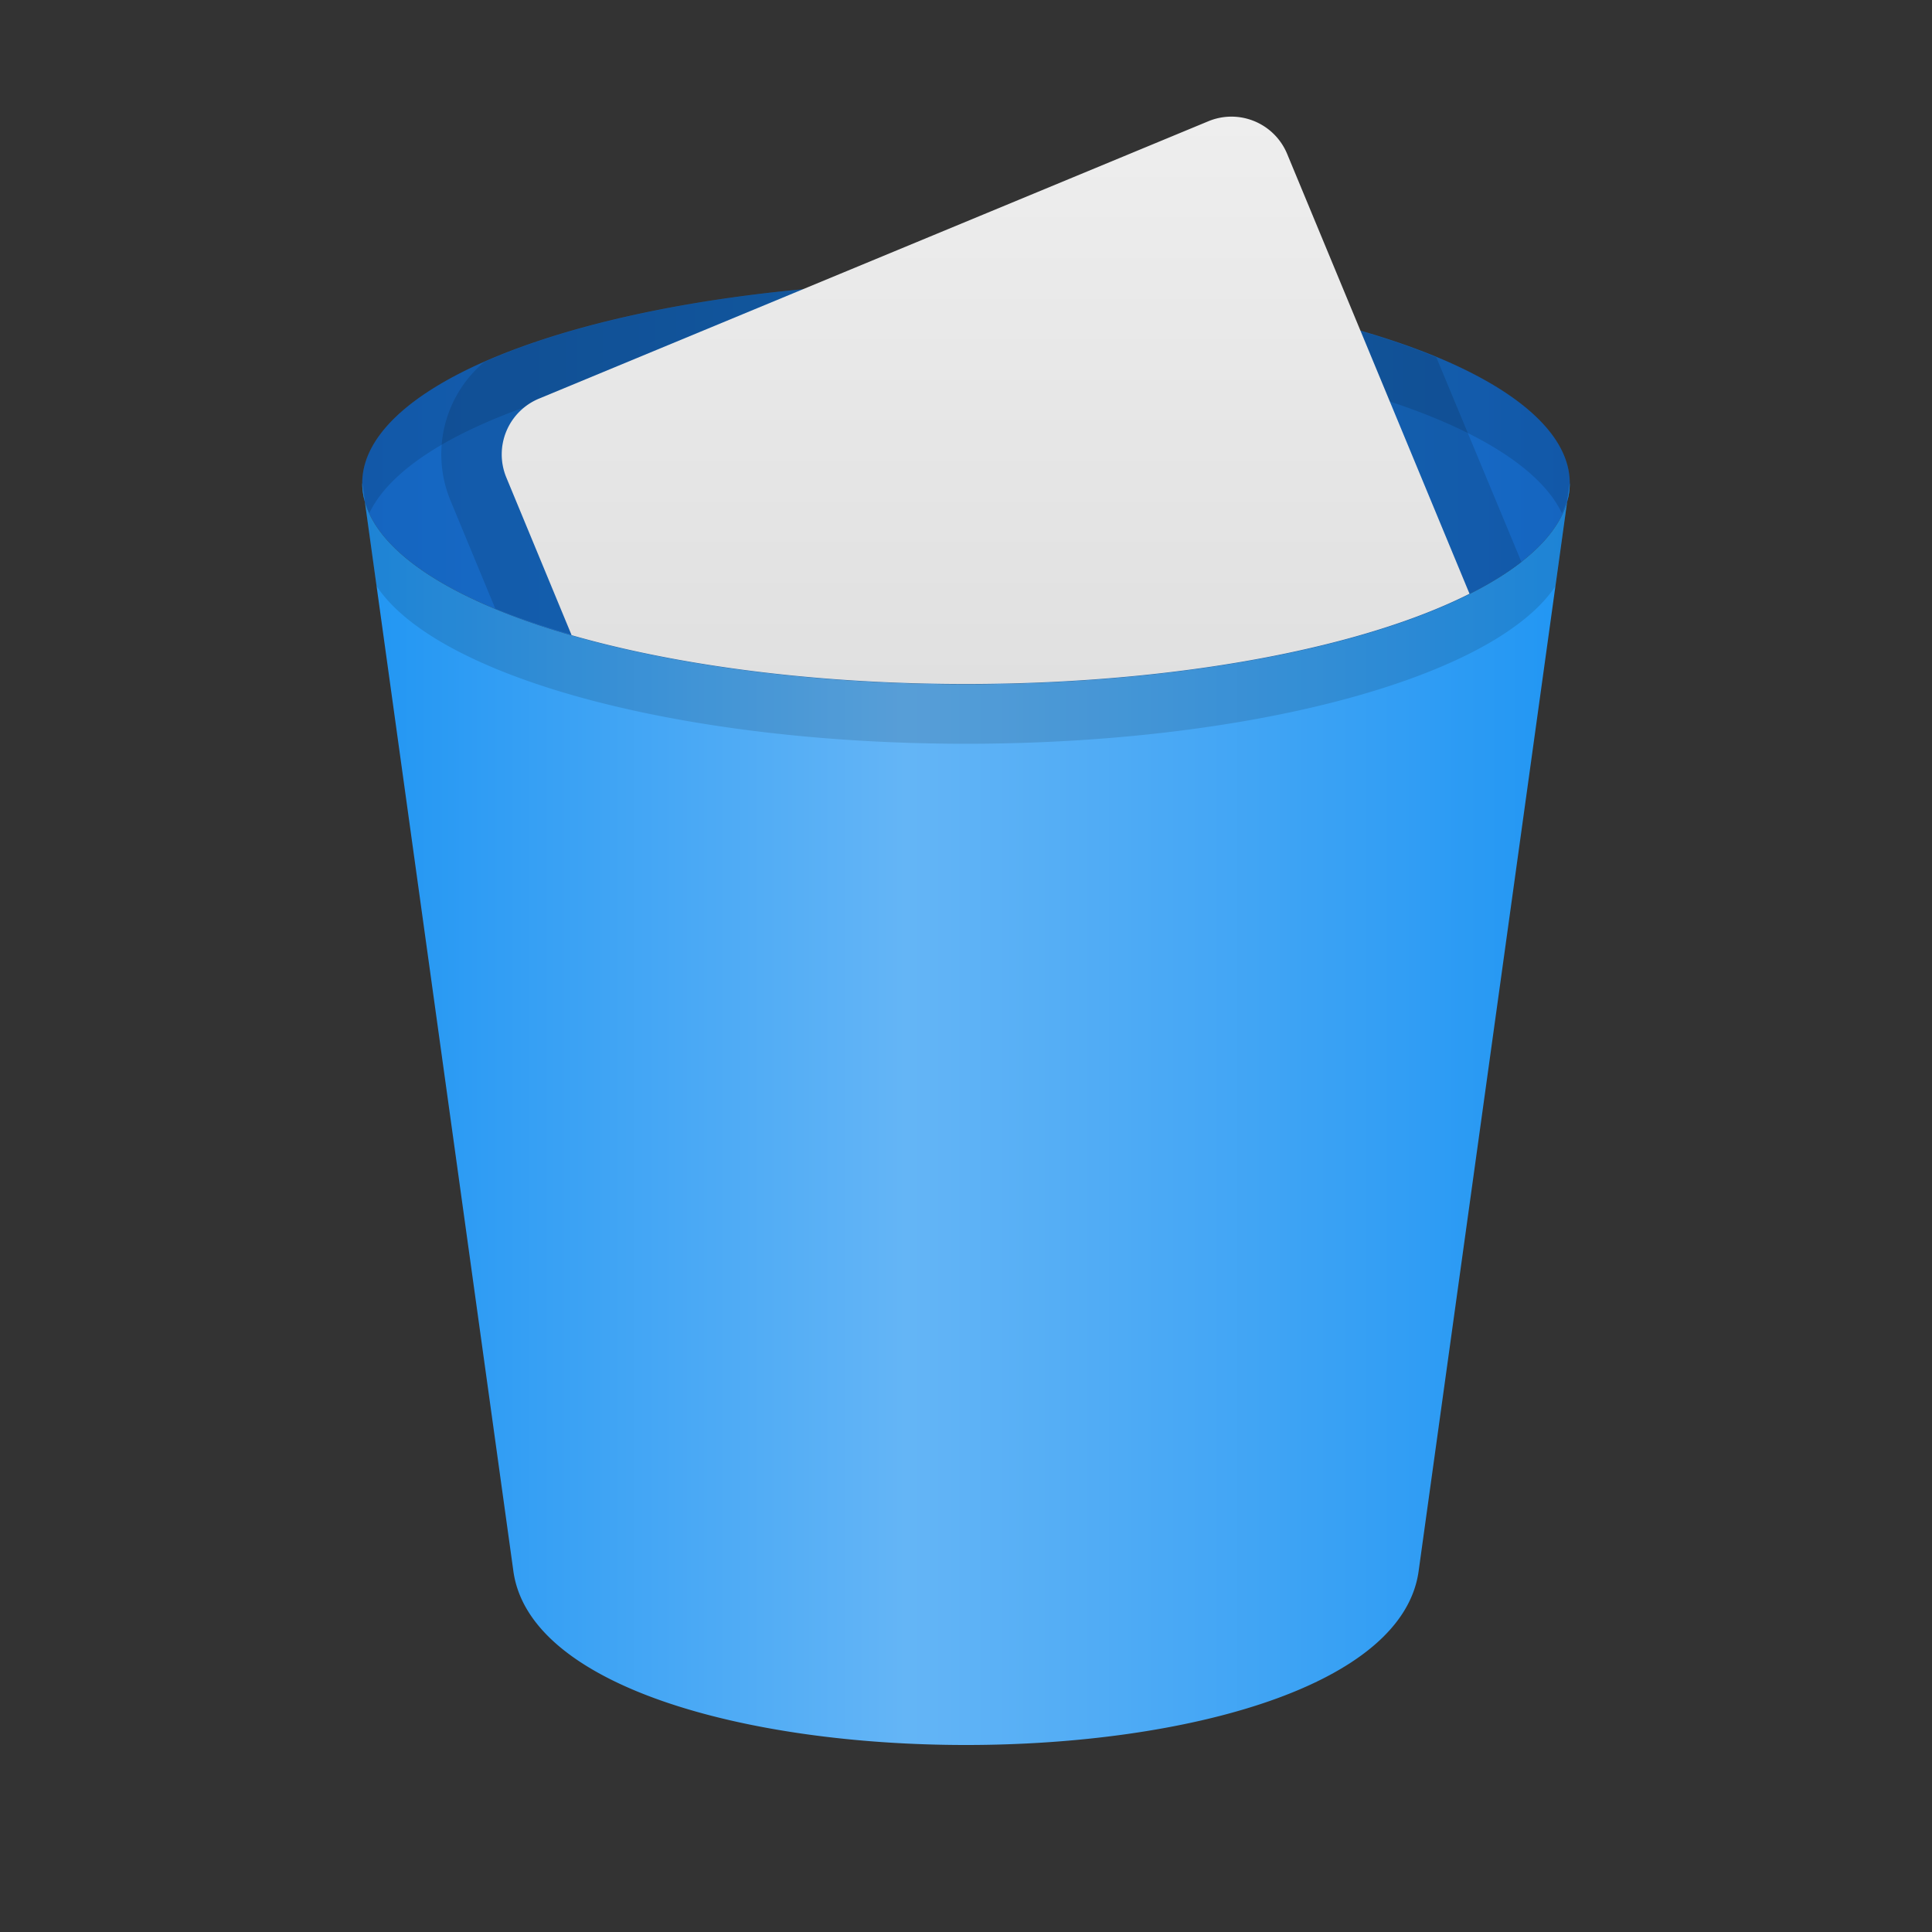 <svg xmlns="http://www.w3.org/2000/svg" viewBox="0 0 32 32">
  <rect x="0" y="0" width="32" height="32" fill="#333333" stroke="none"/>
  <defs>
    <linearGradient id="waste-paper-bin-outside" x1="0%" y1="0%" x2="100%" y2="0%">
      <stop offset="0%" style="stop-color:#2196F3"/> <!-- Blue 500 -->
      <stop offset="45%" style="stop-color:#64B5F6"/> <!-- Blue 300 -->
      <stop offset="100%" style="stop-color:#2196F3"/>
    </linearGradient>
    <linearGradient id="waste-paper-bin-inside" x1="0%" y1="0%" x2="100%" y2="0%">
      <stop offset="0%" style="stop-color:#1565C0"/> <!-- Blue 800 -->
      <stop offset="55%" style="stop-color:#1976D2"/> <!-- Blue 700 -->
      <stop offset="100%" style="stop-color:#1565C0"/>
    </linearGradient>
    <linearGradient id="paper" x1="0%" y1="0%" x2="0%" y2="100%">
      <stop offset="0%" style="stop-color:#EEEEEE"/> <!-- Gray 200 -->
      <stop offset="100%" style="stop-color:#E0E0E0"/> <!-- Gray 300 -->
    </linearGradient>
    <style type="text/css">
      .darken { fill: black; fill-opacity: 0.125 }
    </style>
  </defs>

  <!-- Waste paper bin -->
  <path style="fill:url(#waste-paper-bin-inside)" d="m 6,8 a 10,3.333 0 0 1 20,0 a 10,3.333 0 0 1 -20,0"/>
  <path class="darken" d="M 16.29 4.668 A 10 3.333 0 0 0 6 8 A 10 3.333 0 0 0 6.117 8.5 A 10 3.333 0 0 1 25.87 8.5 A 10 3.333 0 0 0 26 8 A 10 3.333 0 0 0 16.29 4.668 z"/>

  <path style="fill:url(#waste-paper-bin-outside)" d="m 6,8 a 10,3.333 0 0 0 20,0 l -2.5,18 c -0.48,3.87 -14.52,3.87 -15,0"/>
  <path class="darken" d="M 6 8 L 6.236 9.705 A 10 3.333 0 0 0 25.76 9.713 L 26 8 A 10 3.333 0 0 1 6 8 z"/>

  <!-- Paper -->
  <path style="fill:url(#paper)" d="M 20.38 1.932 A 1 1 0 0 0 20.01 2.01 L 8.928 6.602 A 1 1 0 0 0 8.385 7.906 L 9.467 10.52 A 10 3.333 0 0 0 24.34 9.834 L 21.32 2.551 A 1 1 0 0 0 20.38 1.932 z"/>
  <path class="darken" d="M 13.29 4.793 A 10 3.333 0 0 0 8.018 5.998 A 2 2 0 0 0 7.461 8.289 L 8.203 10.08 A 10 3.333 0 0 0 9.465 10.51 L 8.385 7.906 A 1 1 0 0 1 8.928 6.602 L 13.29 4.793 z M 22.54 5.484 L 24.34 9.836 A 10 3.333 0 0 0 25.2 9.309 L 23.79 5.918 A 10 3.333 0 0 0 22.54 5.484 z"/>
</svg>
